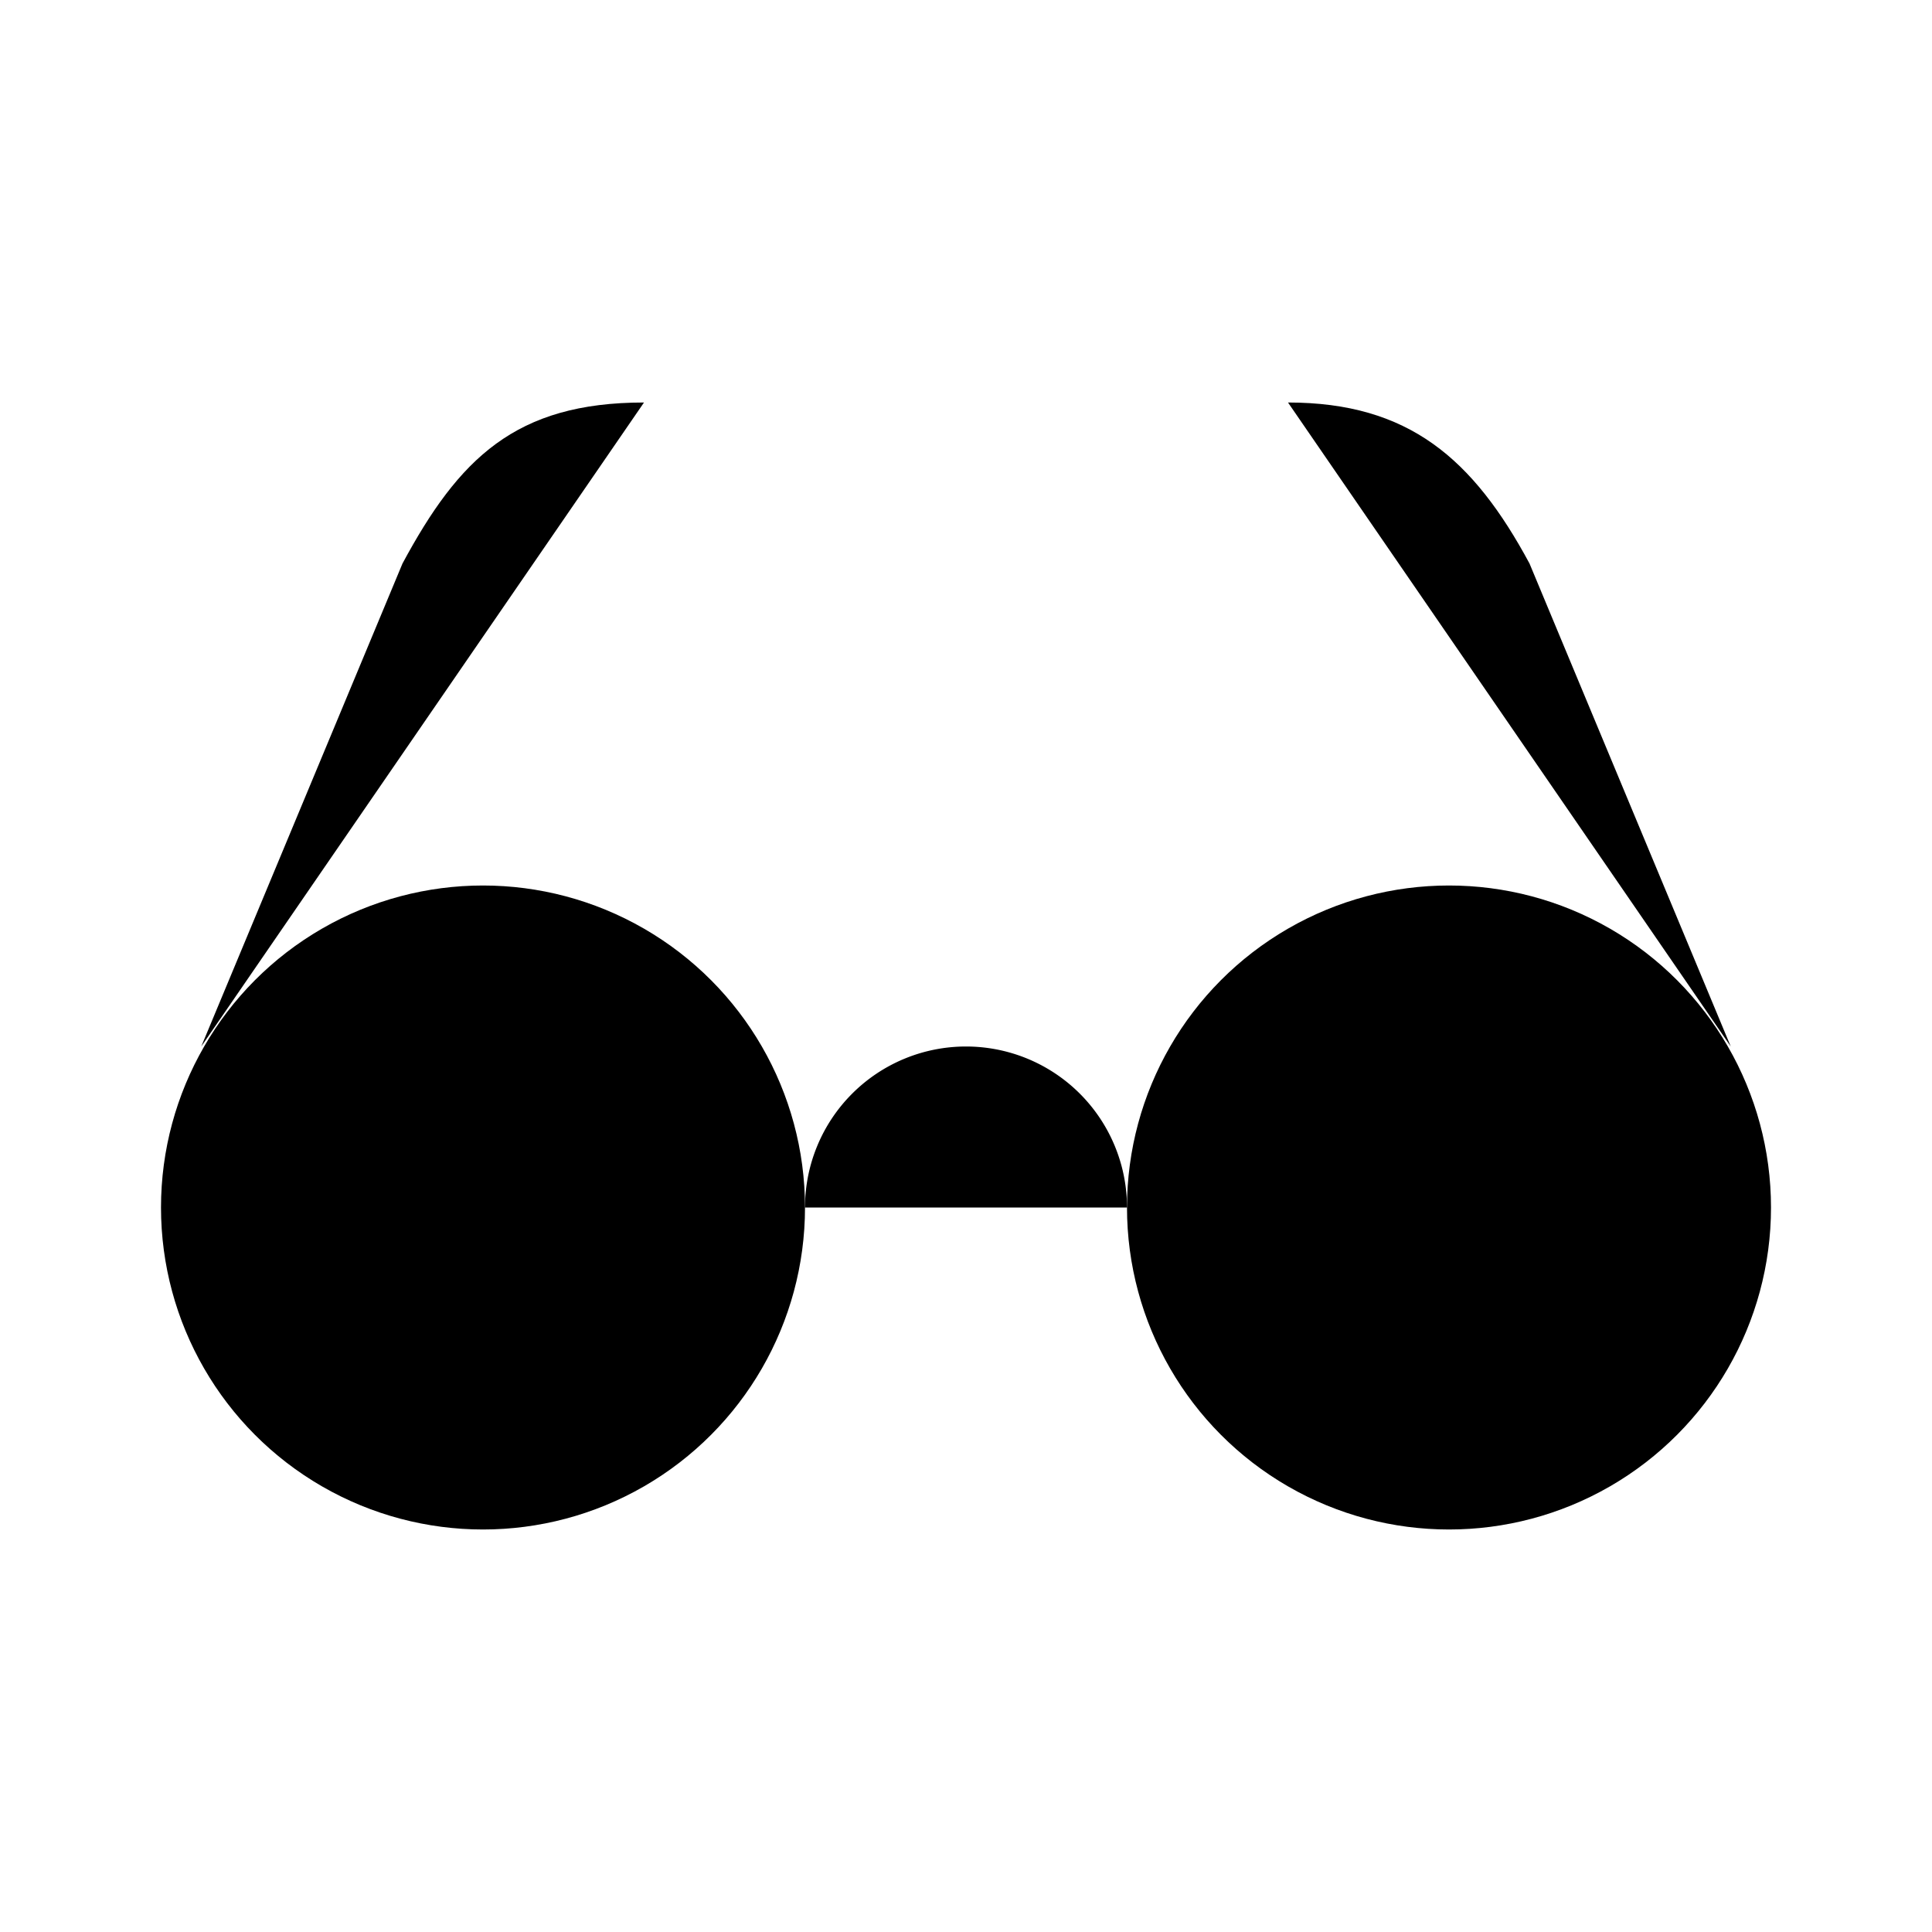 <svg class="pr-icon-lucide" xmlns="http://www.w3.org/2000/svg" width="24" height="24" viewBox="0 0 24 24">
    <circle cx="6" cy="15" r="4"/>
    <circle cx="18" cy="15" r="4"/>
    <path d="M14 15a2 2 0 0 0-2-2 2 2 0 0 0-2 2"/>
    <path d="M2.5 13 5 7c.7-1.3 1.4-2 3-2"/>
    <path d="M21.5 13 19 7c-.7-1.3-1.5-2-3-2"/>
</svg>